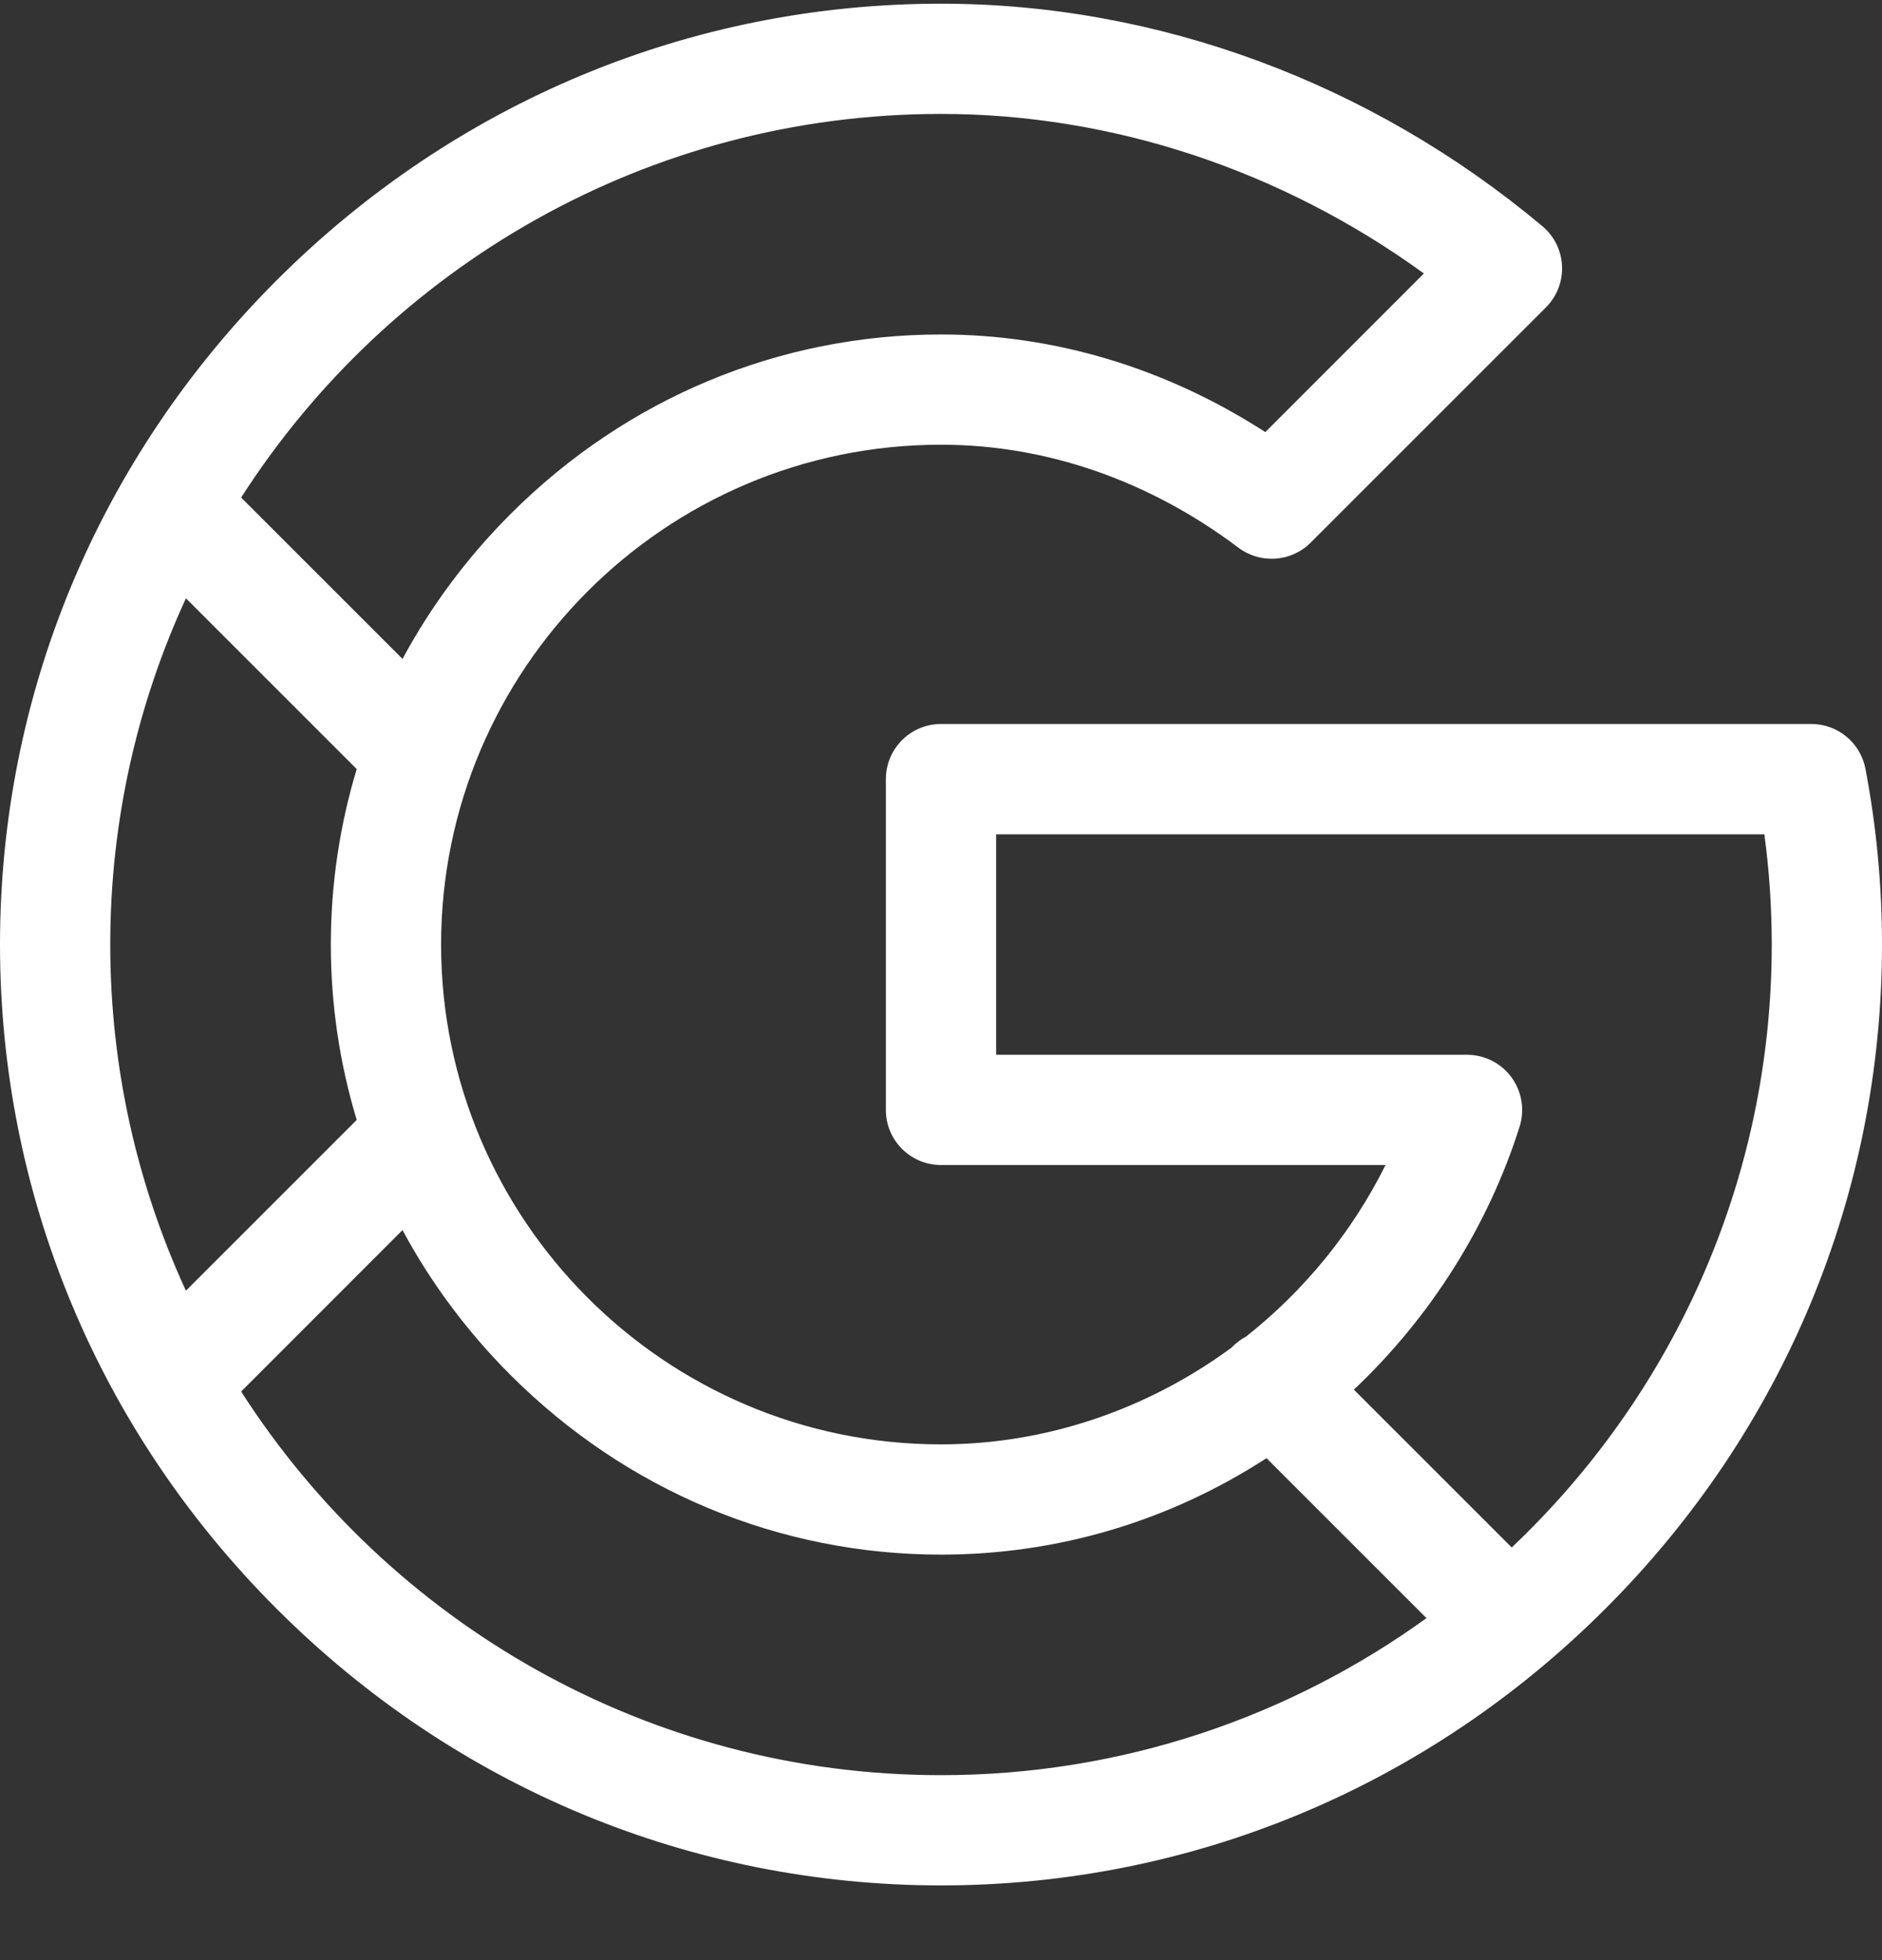 <svg width="24" height="25" viewBox="0 0 24 25" fill="none" xmlns="http://www.w3.org/2000/svg">
<rect x="0" y="0" width="24" height="25" fill="#333333" stroke="none"/>
<g clip-path="url(#clip0)">
<path d="M23.789 9.806C23.726 9.474 23.436 9.234 23.099 9.234H12C11.612 9.234 11.297 9.549 11.297 9.938V14.156C11.297 14.545 11.612 14.859 12 14.859H17.669C17.241 15.719 16.628 16.463 15.892 17.046C15.83 17.079 15.772 17.121 15.72 17.173C15.714 17.178 15.71 17.184 15.704 17.189C14.644 17.968 13.352 18.422 12 18.422C8.472 18.422 5.625 15.548 5.625 12.047C5.625 8.544 8.474 5.672 12 5.672C13.339 5.672 14.651 6.126 15.794 6.986C16.074 7.196 16.466 7.169 16.714 6.921L19.714 3.921C20.006 3.629 19.985 3.15 19.669 2.885C17.486 1.055 14.762 0.047 12 0.047C8.812 0.047 5.803 1.3 3.528 3.575C1.253 5.85 0 8.859 0 12.047C0 15.235 1.253 18.244 3.528 20.519C5.803 22.794 8.812 24.047 12 24.047C15.188 24.047 18.197 22.794 20.472 20.519C22.747 18.244 24 15.235 24 12.047C24 11.294 23.929 10.54 23.789 9.806ZM12 1.453C14.184 1.453 16.343 2.171 18.158 3.488L16.136 5.511C14.869 4.694 13.451 4.266 12 4.266C9.937 4.266 7.987 5.079 6.51 6.557C5.955 7.112 5.493 7.735 5.133 8.404L3.075 6.346C4.959 3.406 8.256 1.453 12 1.453ZM2.371 7.631L4.549 9.809C4.332 10.527 4.219 11.279 4.219 12.047C4.219 12.815 4.332 13.567 4.549 14.284L2.371 16.462C1.752 15.117 1.406 13.622 1.406 12.047C1.406 10.472 1.752 8.976 2.371 7.631ZM3.075 17.748L5.133 15.689C5.493 16.359 5.955 16.982 6.51 17.537C7.987 19.014 9.937 19.828 12 19.828C13.484 19.828 14.907 19.404 16.151 18.598L18.191 20.638C16.448 21.897 14.309 22.641 12 22.641C8.256 22.641 4.959 20.688 3.075 17.748ZM19.278 19.737L17.265 17.724C18.239 16.805 18.978 15.638 19.379 14.368C19.446 14.154 19.407 13.921 19.275 13.74C19.143 13.56 18.932 13.453 18.708 13.453H12.703V10.641H22.5C22.562 11.105 22.594 11.576 22.594 12.047C22.594 15.072 21.319 17.805 19.278 19.737Z" fill="white"/>
</g>
<defs>
<clipPath id="clip0">
<rect width="24" height="24" fill="white" transform="translate(0 0.047)"/>
</clipPath>
</defs>
</svg>

